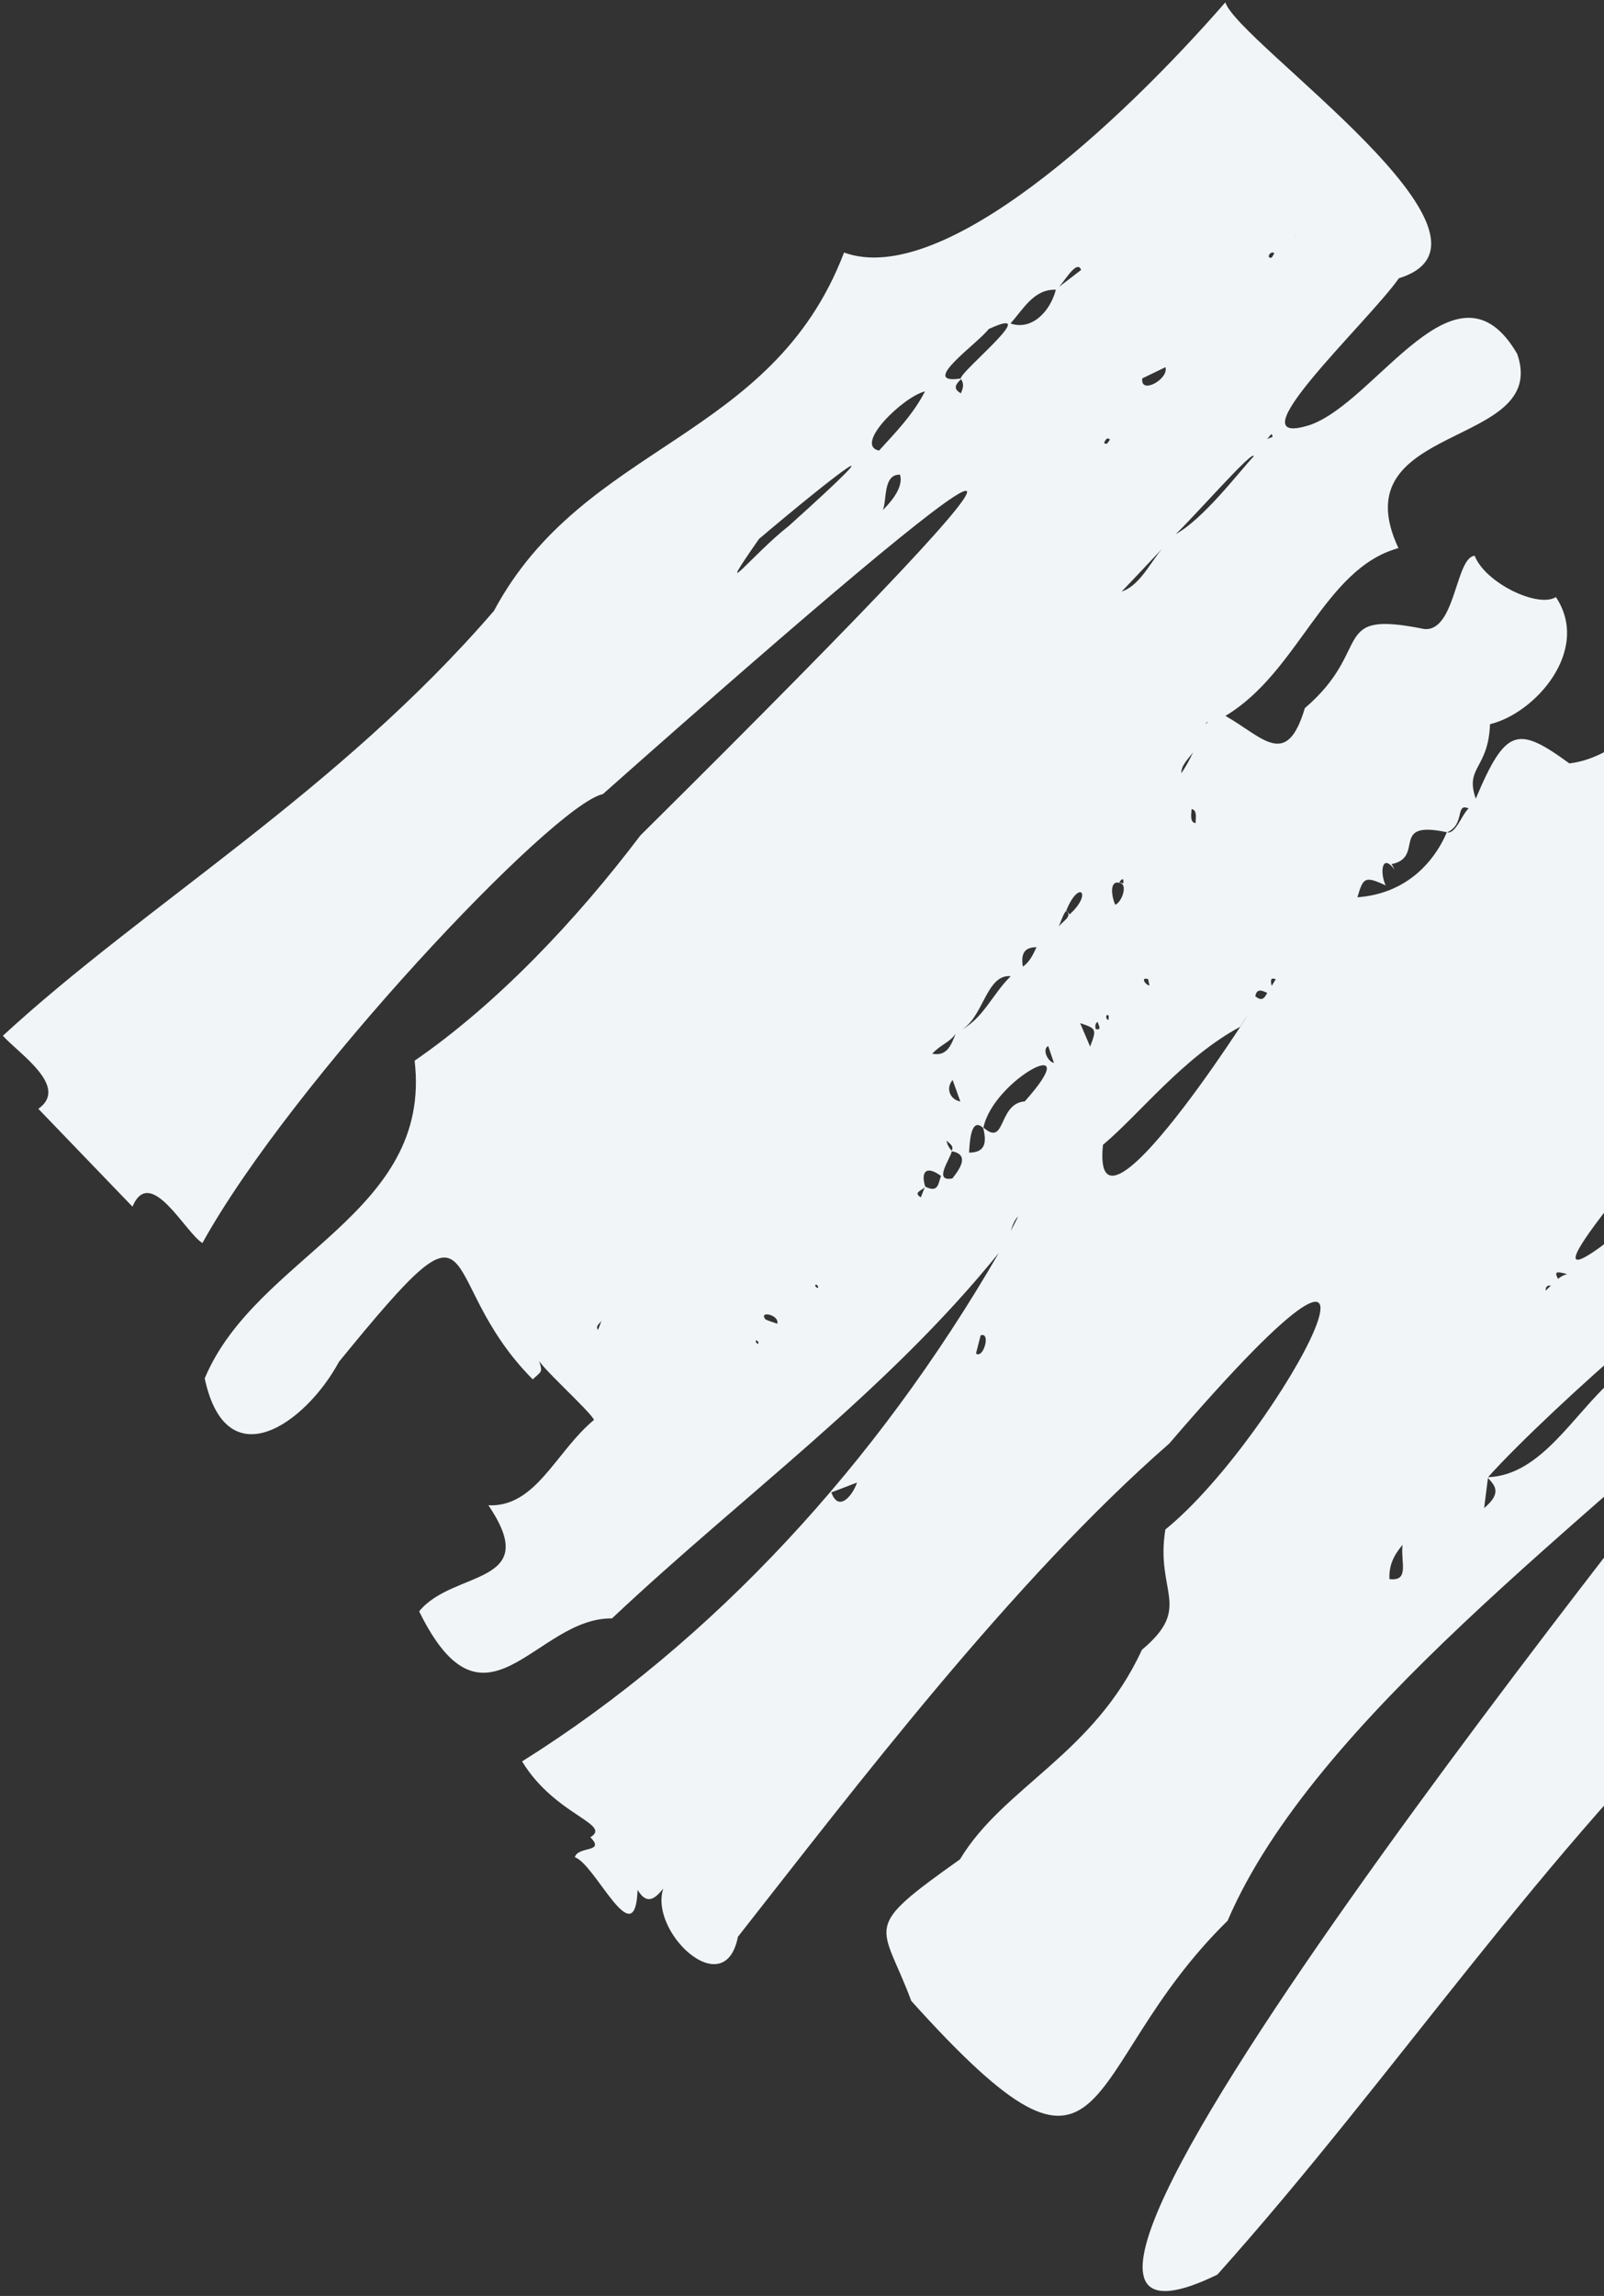 <svg width="260" height="372" viewBox="0 0 260 372" fill="none" xmlns="http://www.w3.org/2000/svg">
<rect x="0" y="0" width="260" height="372" fill="#333333" stroke="none"/>
<path d="M354.941 180.352C331.964 210.923 302.962 237.899 281.487 270.221C250.099 299.784 226.12 336.398 197.324 368.549C145.345 393.805 276.98 231.19 285.596 219.491C258.156 245.879 213.011 278.495 198.989 311.204C174.111 335.592 181.078 361.22 147.716 324.204C142.929 311.343 139.35 312.8 155.611 301.256C162.667 289.511 177.293 284.243 185.099 267.308C193.436 260.32 187.235 258.073 188.899 247.816C207.605 232.646 234.309 181.716 189.533 233.886C164.066 256.121 138.614 289.635 119.613 313.807C117.094 326.698 100.215 307.888 110.525 302.713C108.051 304.061 105.944 310.615 103.352 306.199C102.94 316.968 96.503 302 93.174 300.915C93.704 299.056 98.197 300.234 95.693 297.677C99.287 295.523 89.934 294.144 84.631 285.39C115.695 265.913 142.164 237.078 161.901 203.005C143.74 225.488 120.276 242.377 99.198 262.225C86.796 262.04 78.636 282.864 67.943 261.079C73.422 254.308 88.063 256.988 79.167 243.895C86.885 244.236 90.037 235.249 96.282 230.059C95.767 228.742 86.944 220.855 87.297 220.189C88.019 222.466 87.842 222.079 86.355 223.489C69.784 206.832 79.653 190.346 54.952 220.638C49.532 230.663 36.703 239.774 33.182 223.334C41.519 203.393 70.138 196.73 67.207 171.861C80.522 162.688 93.336 149.193 103.794 135.371C183.111 56.768 166.909 67.319 97.726 128.662C89.639 130.398 47.307 175.224 32.814 201.394C30.133 199.875 24.374 188.626 21.473 195.506L6.213 179.655C11.309 176.076 3.017 170.684 0.469 167.817C23.491 146.59 54.864 128.198 80.065 98.975C94.691 71.642 125.107 71.565 136.817 40.917C152.842 46.758 181.785 19.704 198.62 0.383C200.771 6.968 247.315 38.716 226.753 45.085C221.76 52.212 199.107 73.145 212.436 68.822C223.307 64.918 236.15 40.529 245.931 57.341C251.321 72.773 217.061 68.296 226.68 88.81C214.602 92.111 210.522 108.922 198.635 115.988C204.748 119.474 208.548 124.665 211.509 114.733C222.806 105.08 215.25 98.758 230.877 101.919C235.944 102.368 235.93 90.282 239.037 90.05C240.746 94.435 249.274 98.572 252.205 96.743C257.92 105.328 248.876 115.569 241.527 117.336C241.232 124.665 237.417 124.231 239.214 129.406C244.089 117.847 246.019 117.599 254.385 123.689C262.206 122.79 264.843 115.647 265.211 126.106C253.369 146.652 270.926 130.661 281.398 123.394C289.72 115.26 302.461 107.373 305.201 124.742C296.525 137.339 276.184 134.659 283.858 151.501C281.634 154.058 282.739 158.551 279.322 160.24C276.022 162.828 275.05 164.3 274.711 168.375C279.277 171.319 270.764 169.568 276.243 174.883C282.297 180.724 272.973 184.489 276.788 177.269C272.045 173.752 275.742 177.997 272.856 180.166C263.429 179.686 270.72 183.761 265.668 186.194C266.404 186.535 262.516 184.97 265.668 189.479C226.002 237.217 313.331 153.702 322.832 143.754L355 180.399L354.941 180.352ZM252.544 207.204C253.089 206.77 253.575 206.538 254.032 206.445C252.264 205.949 251.911 206.011 252.544 207.204ZM153.446 184.799C153.505 185.434 153.829 185.946 154.256 186.442C154.698 185.682 153.903 185.31 153.446 184.799ZM155.67 178.477C155.214 177.191 154.757 175.905 154.418 174.991C153.343 176.169 153.814 178.09 155.67 178.477ZM154.904 167.507C153.829 168.979 152.606 169.15 151.104 170.73C153.49 171.179 154.138 169.413 154.904 167.507ZM188.634 157.529C188.634 157.529 188.634 157.389 188.634 157.265C188.634 157.405 188.634 157.498 188.634 157.529ZM186.101 158.644C184.834 158.241 185.615 159.589 186.322 159.667L186.101 158.644ZM181.358 143.026C179.87 142.685 180.135 145.149 180.769 146.59C181.873 146.202 182.949 143.072 181.358 143.026ZM179.708 164.532C179.119 164.176 179.237 165.307 179.708 165.23V164.532ZM176.703 169.568C177.808 166.702 177.69 166.655 175.083 165.772C175.628 167.058 175.982 167.879 176.703 169.568ZM177.926 165.57C177.499 165.834 177.514 166.237 177.602 166.732C178.633 166.965 178.103 166.221 177.926 165.57ZM172.844 147.519L173.375 148.155C177.16 144.761 174.906 142.422 172.844 147.519ZM172.815 147.581C172.403 147.969 171.961 149.332 171.607 150.138C172.152 149.317 173.964 148.464 172.815 147.581ZM105.561 209.575V209.482C105.561 209.482 105.561 209.544 105.561 209.575ZM179.929 71.224C179.414 70.759 179.207 71.302 178.957 71.735C179.443 72.216 179.62 71.58 179.929 71.224ZM181.814 95.845C185.173 94.714 186.822 90.189 189.267 87.943C186.793 90.592 184.318 93.242 181.814 95.845ZM188.914 59.495L185.158 61.307C184.804 64.019 189.488 61.431 188.914 59.495ZM181.417 142.948L182.08 143.134C182.183 142.189 181.903 142.313 181.417 142.948ZM193.789 133.373C193.789 132.675 194.128 131.234 193.141 131.095C193.141 131.792 192.788 133.233 193.789 133.373ZM193.392 121.907C192.655 122.898 191.433 124.014 191.492 125.285C192.199 124.231 192.832 123.1 193.392 121.907ZM195.483 117.305C195.601 117.165 195.719 117.026 195.851 116.902C195.601 117.041 195.454 117.134 195.483 117.305ZM190.578 86.548C195.13 84.007 200.683 76.663 203.216 73.936C203.216 72.696 193.686 83.589 190.578 86.548ZM96.93 215.478C97.151 214.905 97.343 214.409 97.519 213.975C97.181 214.533 96.474 214.781 96.93 215.478ZM168.013 153.469C165.598 153.469 165.583 155.081 165.789 156.615C166.909 155.871 167.439 154.678 168.013 153.469ZM170.841 172.218L169.913 169.491C168.897 169.955 169.781 172.001 170.841 172.218ZM251.38 208.289C250.865 208.242 250.511 208.413 250.556 209.126C250.835 208.847 251.101 208.568 251.38 208.289ZM279.734 143.072C279.646 143.227 279.219 143.553 279.44 143.568C280.043 143.847 279.911 143.491 279.734 143.072ZM234.574 134.86C235.959 135.17 236.931 132.025 238.05 130.987C235.841 130.01 237.535 133.574 234.574 134.86ZM220.022 145.381C227.504 144.839 232.218 140.206 234.53 134.845C225.104 132.815 231.098 138.904 225.531 140.02C225.604 139.973 226.017 140.841 226.031 140.872C223.94 138.099 223.66 141.523 224.617 143.46C221.186 141.864 220.965 142.22 220.022 145.396V145.381ZM206.132 159.744C206.353 159.388 206.574 159.016 206.795 158.66C206.029 158.381 205.882 158.66 206.132 159.744ZM203.481 161.433C204.453 162.177 204.88 161.914 205.411 160.876C204.556 160.473 203.687 160.101 203.481 161.433ZM178.78 185.496C176.689 206.275 208.415 154.786 201.007 166.376C191.742 171.365 184.731 180.507 178.78 185.496ZM205.308 71.224C205.484 71.038 206.309 70.821 206.265 70.775C206.206 69.767 205.72 70.914 205.308 71.224ZM206.559 41.041C205.97 40.483 205.146 41.908 206.088 41.753C206.235 41.676 206.397 41.288 206.559 41.041ZM210.08 38.282C210.08 38.282 209.977 38.252 209.962 38.298H210.08V38.282ZM171.445 46.65L175.245 43.737C174.538 41.769 172.049 46.448 171.445 46.65ZM123.03 87.323C115.18 98.587 122.043 89.74 127.861 85.216C146.965 68.032 135.521 76.74 123.03 87.323ZM145.89 76.91C143.106 76.802 143.784 81.063 143.106 82.644C145.404 80.34 146.332 78.429 145.89 76.91ZM149.94 63.415C146.479 64.22 138.319 72.107 142.488 73.006C145.08 70.139 147.923 67.304 149.94 63.415ZM155.744 61.323C155.611 60.207 169.354 49.129 160.266 53.312C158.425 55.714 148.747 62.392 155.744 61.323ZM155.773 61.431C154.713 62.47 154.58 62.996 155.744 63.74C156.127 62.903 156.304 62.175 155.773 61.431ZM171.151 46.944C167.645 46.804 165.936 49.981 163.801 52.414C167.144 53.56 170.164 50.647 171.151 46.944ZM122.574 217.121C122.397 217.369 122.647 217.679 122.809 217.725C123.192 217.555 122.736 217.26 122.574 217.121ZM125.991 214.471C126.389 213.015 122.868 212.287 124.091 213.79C124.739 214.068 125.358 214.254 125.991 214.471ZM132.133 208.382C132.265 208.49 132.413 208.676 132.516 208.692C132.884 208.537 132.162 207.762 132.133 208.382ZM149.896 192.376C149.337 192.934 147.996 193.228 149.263 194.003L149.896 192.376ZM152.533 190.532C150.073 188.735 149.248 189.912 149.97 192.252C152.165 193.399 152.091 191.632 152.533 190.532ZM154.286 186.535C154.006 187.821 151.222 191.539 154.374 190.935C155.714 189.246 157.128 187.061 154.286 186.535ZM163.845 158.164C159.706 157.777 159.411 165.369 155.42 167.058C159.294 165.276 160.899 160.984 163.845 158.164ZM159.367 182.754C157.467 180.988 157.187 184.644 157.084 186.751C159.662 186.751 159.986 185.187 159.367 182.754ZM166.113 178.446C176.527 166.81 161.032 174.836 159.411 182.692C163.094 185.915 161.709 178.803 166.113 178.446ZM163.845 199.442C164.257 198.667 164.64 197.877 165.038 197.102C164.449 197.613 164.11 198.589 163.845 199.442ZM158.204 219.306C159.411 220.22 160.663 215.757 158.955 216.362L158.204 219.306ZM138.923 240.208C137.377 240.797 136.066 241.308 134.755 241.804C135.874 244.965 138.084 242.578 138.923 240.208ZM117.36 300.621C117.36 300.621 117.345 300.683 117.33 300.714L117.36 300.621ZM172.815 248.59C172.815 248.59 172.727 248.575 172.727 248.59H172.815ZM227.342 250.295C225.855 252.092 225.133 253.642 225.221 255.857C228.506 256.229 227.033 253.223 227.342 250.295ZM241.188 239.479L240.569 244.345C243.486 241.897 242.322 240.688 241.188 239.479ZM241.203 239.34C249.893 239.03 255.122 228.959 261.588 223.381C286.097 197.582 250.997 228.339 241.203 239.34ZM278.04 215.215C275.359 215.137 276.391 219.244 275.86 220.762C278.85 217.415 278.865 217.415 278.04 215.215ZM280.853 202.169C276.449 203.625 270.307 210.799 274.491 211.45C276.729 208.661 279.204 205.903 280.853 202.169ZM300.193 186.07L303.625 183.312C302.859 181.375 300.782 185.837 300.193 186.07ZM293.285 191.57C296.201 192.887 299.456 189.649 299.928 186.364C296.584 186.194 295.156 189.262 293.285 191.57ZM286.23 200.154C286.127 199.023 298.263 188.44 289.971 192.422C288.292 194.778 279.646 201.223 286.23 200.154ZM286.259 200.263C285.935 200.712 285.42 201.27 285.464 201.518C286.318 203.424 287.187 201.363 286.259 200.263ZM304.744 210.768C304.567 211.078 304.17 211.713 304.788 211.651C305.157 211.264 305.436 210.908 304.744 210.768ZM309.443 201.595C309.178 203.873 311.475 201.983 312.683 201.921C313.965 198.016 310.798 201.564 309.443 201.595ZM329.018 183.42C328.444 182.847 327.692 184.148 328.591 184.055C328.738 183.993 328.871 183.637 329.018 183.42ZM336.412 178.865C336.412 178.865 336.309 178.818 336.294 178.865H336.412Z" fill="#F1F5F7"/>
</svg>
